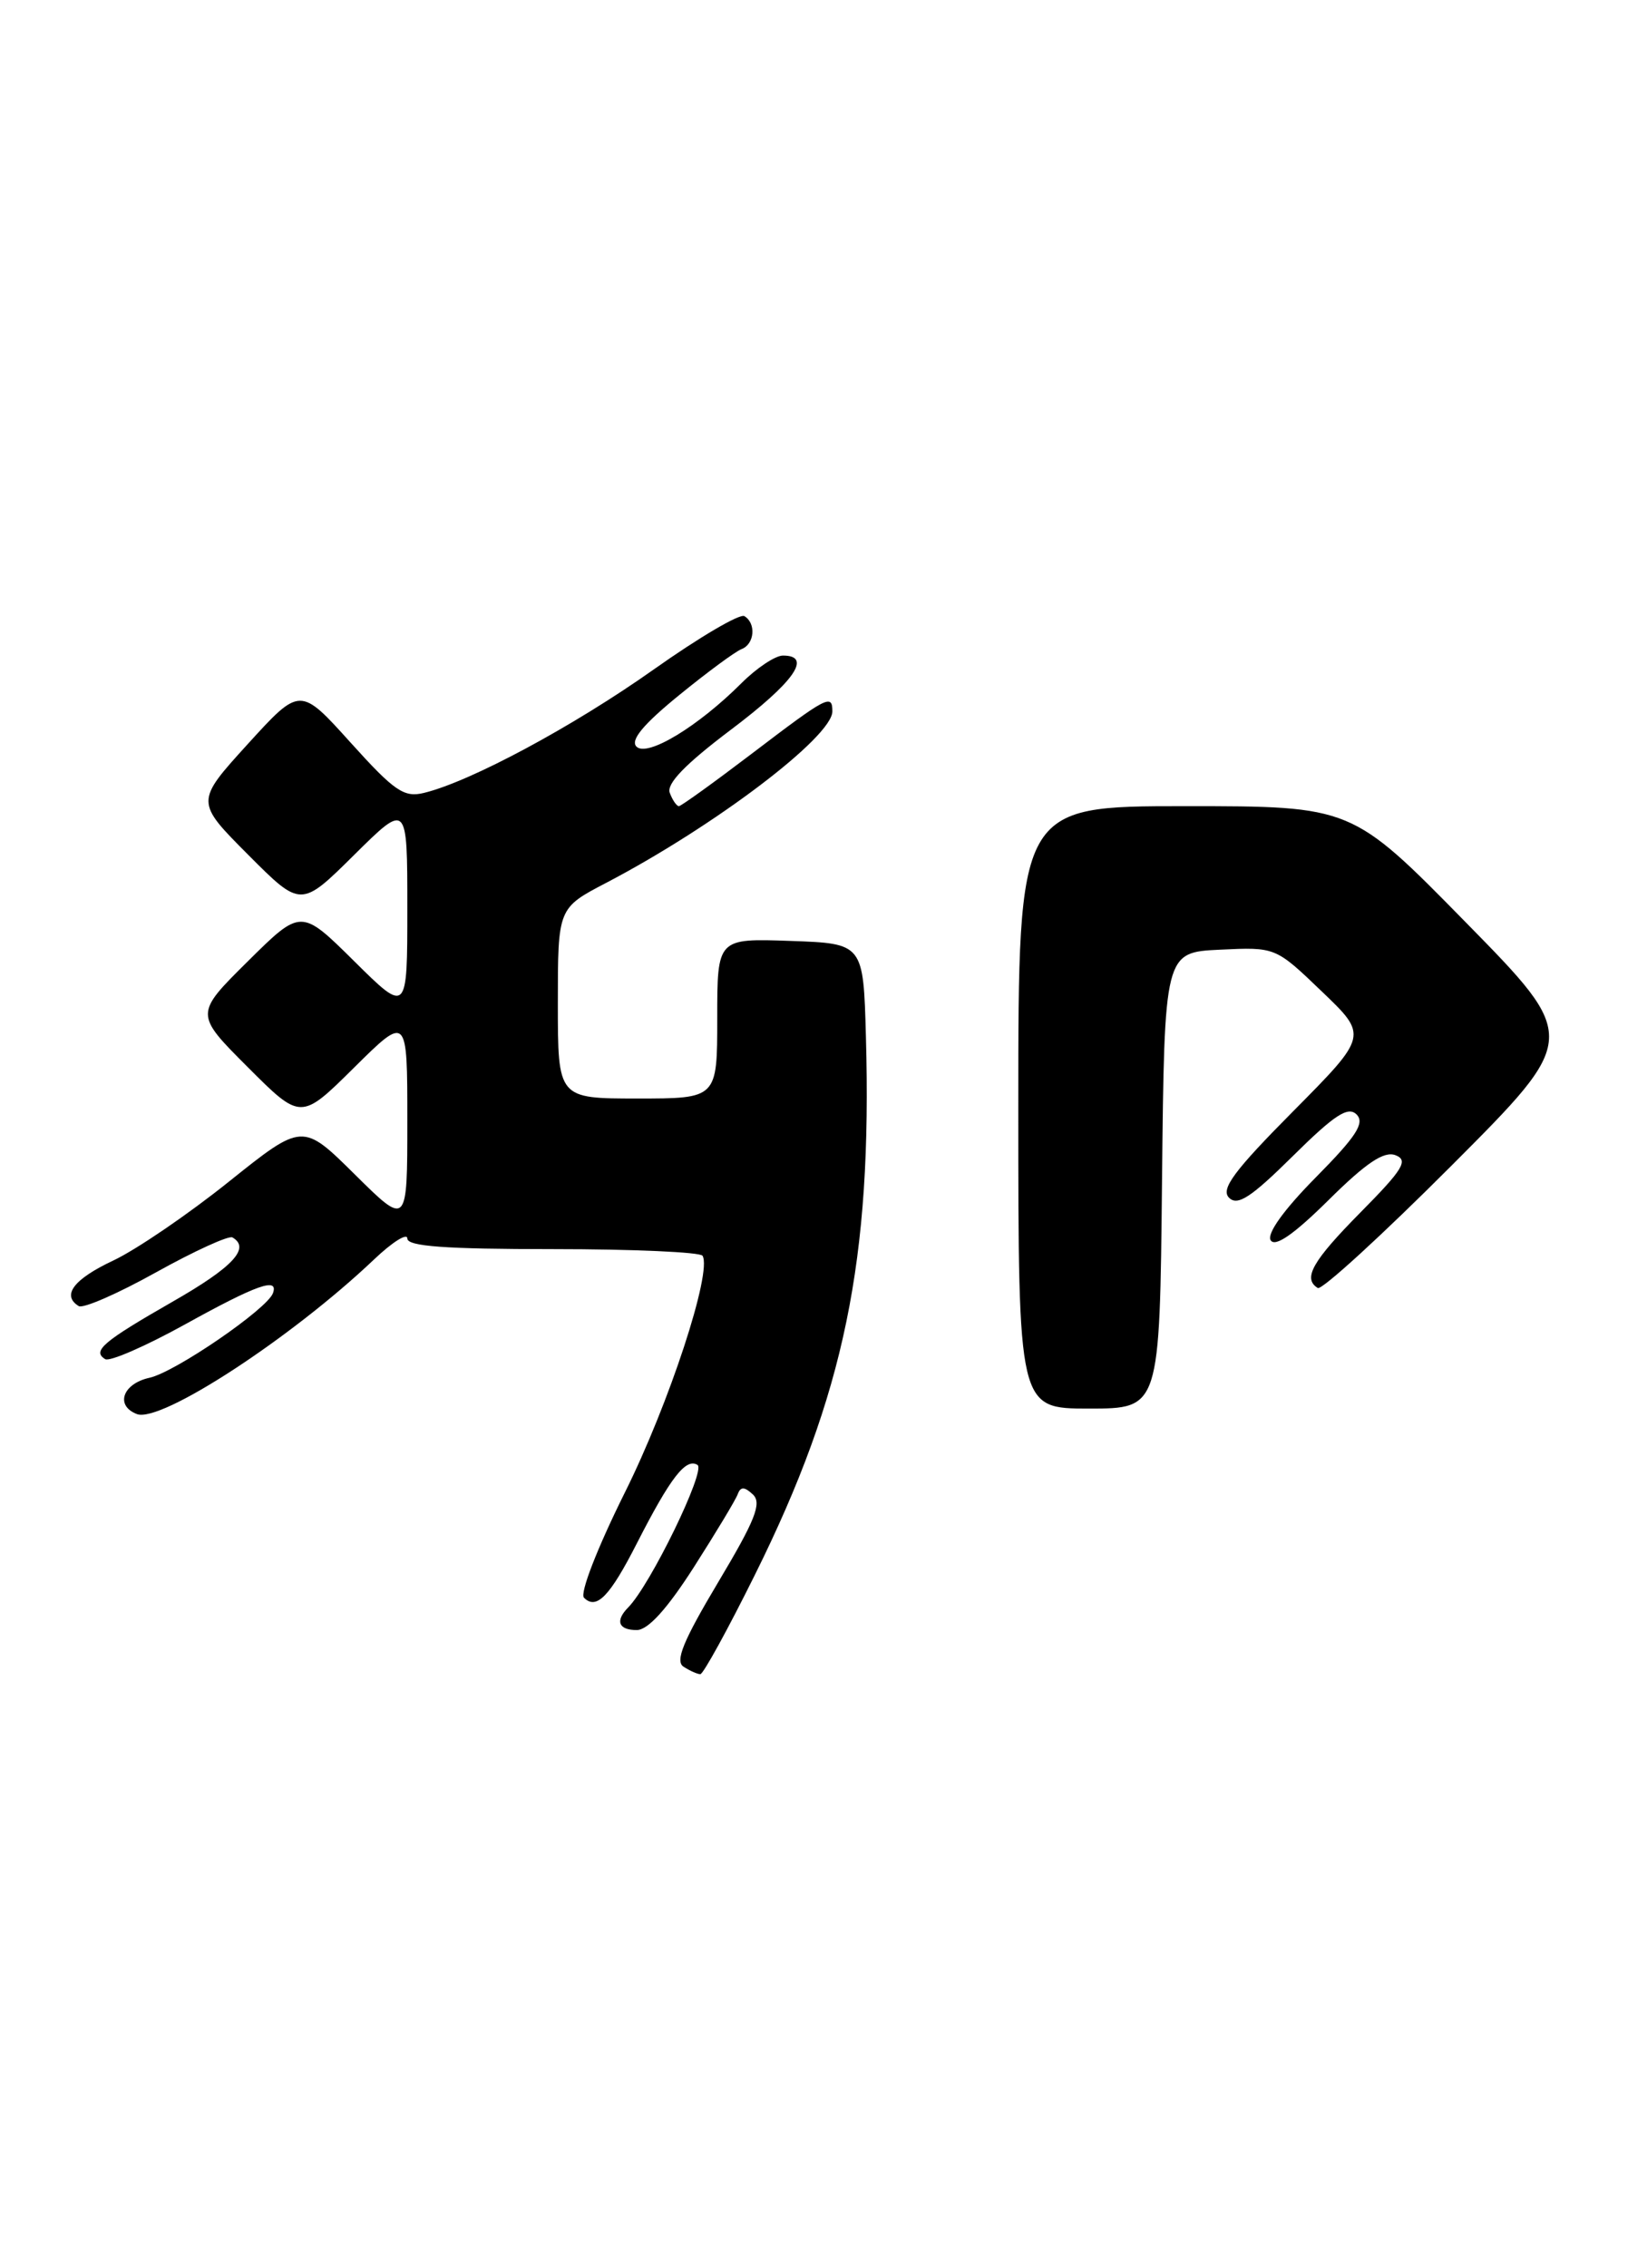 <?xml version="1.0" encoding="UTF-8" standalone="no"?>
<!DOCTYPE svg PUBLIC "-//W3C//DTD SVG 1.1//EN" "http://www.w3.org/Graphics/SVG/1.1/DTD/svg11.dtd" >
<svg xmlns="http://www.w3.org/2000/svg" xmlns:xlink="http://www.w3.org/1999/xlink" version="1.1" viewBox="0 0 186 256">
 <g >
 <path fill="currentColor"
d=" M 85.26 177.75 C 95.36 157.42 98.50 142.20 97.79 117.00 C 97.50 106.50 97.50 106.50 89.25 106.21 C 81.00 105.92 81.00 105.92 81.00 114.96 C 81.00 124.00 81.00 124.00 72.00 124.00 C 63.00 124.00 63.00 124.00 63.00 113.25 C 63.00 102.50 63.00 102.50 68.49 99.64 C 80.70 93.25 94.00 83.18 94.00 80.30 C 94.00 78.29 93.42 78.59 85.00 85.00 C 80.66 88.30 76.91 91.00 76.67 91.00 C 76.42 91.00 75.95 90.33 75.64 89.50 C 75.24 88.47 77.41 86.24 82.53 82.38 C 89.69 76.99 91.79 74.00 88.42 74.00 C 87.56 74.00 85.45 75.40 83.74 77.11 C 78.83 82.02 73.09 85.49 71.88 84.28 C 71.16 83.56 72.63 81.78 76.67 78.49 C 79.87 75.88 83.06 73.53 83.75 73.27 C 85.21 72.71 85.42 70.37 84.07 69.55 C 83.56 69.23 78.96 71.94 73.84 75.56 C 64.78 81.97 53.18 88.21 47.89 89.50 C 45.63 90.06 44.55 89.32 39.59 83.82 C 33.89 77.50 33.89 77.50 27.97 84.00 C 22.06 90.50 22.06 90.50 28.02 96.48 C 33.98 102.46 33.98 102.46 39.99 96.51 C 46.00 90.56 46.00 90.56 46.00 102.50 C 46.00 114.44 46.00 114.44 40.00 108.50 C 34.00 102.56 34.00 102.56 27.99 108.51 C 21.98 114.46 21.98 114.46 27.98 120.46 C 33.98 126.46 33.98 126.46 39.99 120.51 C 46.00 114.56 46.00 114.56 46.00 126.50 C 46.00 138.44 46.00 138.44 40.08 132.58 C 34.17 126.73 34.17 126.73 25.83 133.40 C 21.25 137.07 15.38 141.07 12.79 142.29 C 8.32 144.39 6.93 146.22 8.89 147.43 C 9.38 147.74 13.32 146.02 17.64 143.61 C 21.96 141.21 25.84 139.44 26.25 139.68 C 28.32 140.88 26.31 143.04 19.48 146.94 C 11.61 151.45 10.38 152.50 11.88 153.42 C 12.38 153.73 16.44 151.96 20.91 149.49 C 28.99 145.02 31.47 144.14 30.83 145.96 C 30.21 147.74 19.80 154.88 16.89 155.52 C 13.84 156.19 12.98 158.67 15.46 159.62 C 18.15 160.66 32.91 151.03 42.25 142.16 C 44.31 140.20 46.00 139.14 46.00 139.80 C 46.00 140.69 50.30 141.00 62.44 141.00 C 71.48 141.00 79.09 141.34 79.34 141.75 C 80.44 143.58 75.57 158.45 70.56 168.49 C 67.45 174.74 65.46 179.86 65.95 180.35 C 67.36 181.76 68.86 180.22 71.94 174.18 C 75.71 166.80 77.45 164.54 78.77 165.36 C 79.75 165.96 73.45 178.92 70.94 181.45 C 69.45 182.96 69.84 184.00 71.91 184.00 C 73.18 184.00 75.33 181.63 78.36 176.90 C 80.85 173.00 83.09 169.29 83.32 168.65 C 83.64 167.79 84.08 167.81 85.03 168.70 C 86.06 169.67 85.28 171.62 81.10 178.61 C 77.15 185.23 76.21 187.52 77.20 188.14 C 77.91 188.60 78.76 188.98 79.09 188.98 C 79.41 188.99 82.19 183.94 85.26 177.75 Z  M 131.23 133.25 C 131.50 107.50 131.50 107.50 137.77 107.20 C 144.05 106.90 144.05 106.90 149.27 111.91 C 154.50 116.91 154.50 116.91 146.04 125.44 C 139.36 132.17 137.83 134.23 138.80 135.20 C 139.76 136.16 141.28 135.17 146.00 130.50 C 150.70 125.85 152.24 124.84 153.20 125.80 C 154.16 126.76 153.17 128.28 148.59 132.91 C 144.99 136.55 143.04 139.26 143.50 140.00 C 144.00 140.81 146.13 139.33 150.04 135.46 C 154.29 131.25 156.31 129.90 157.60 130.40 C 159.08 130.97 158.45 132.00 153.68 136.82 C 148.20 142.36 147.09 144.32 148.82 145.39 C 149.27 145.66 156.09 139.42 163.98 131.52 C 178.33 117.14 178.33 117.14 165.49 104.07 C 152.66 91.00 152.66 91.00 133.83 91.00 C 115.00 91.00 115.00 91.00 115.00 125.00 C 115.00 159.00 115.00 159.00 122.98 159.00 C 130.97 159.00 130.97 159.00 131.23 133.25 Z "/>
</g>
</svg>
